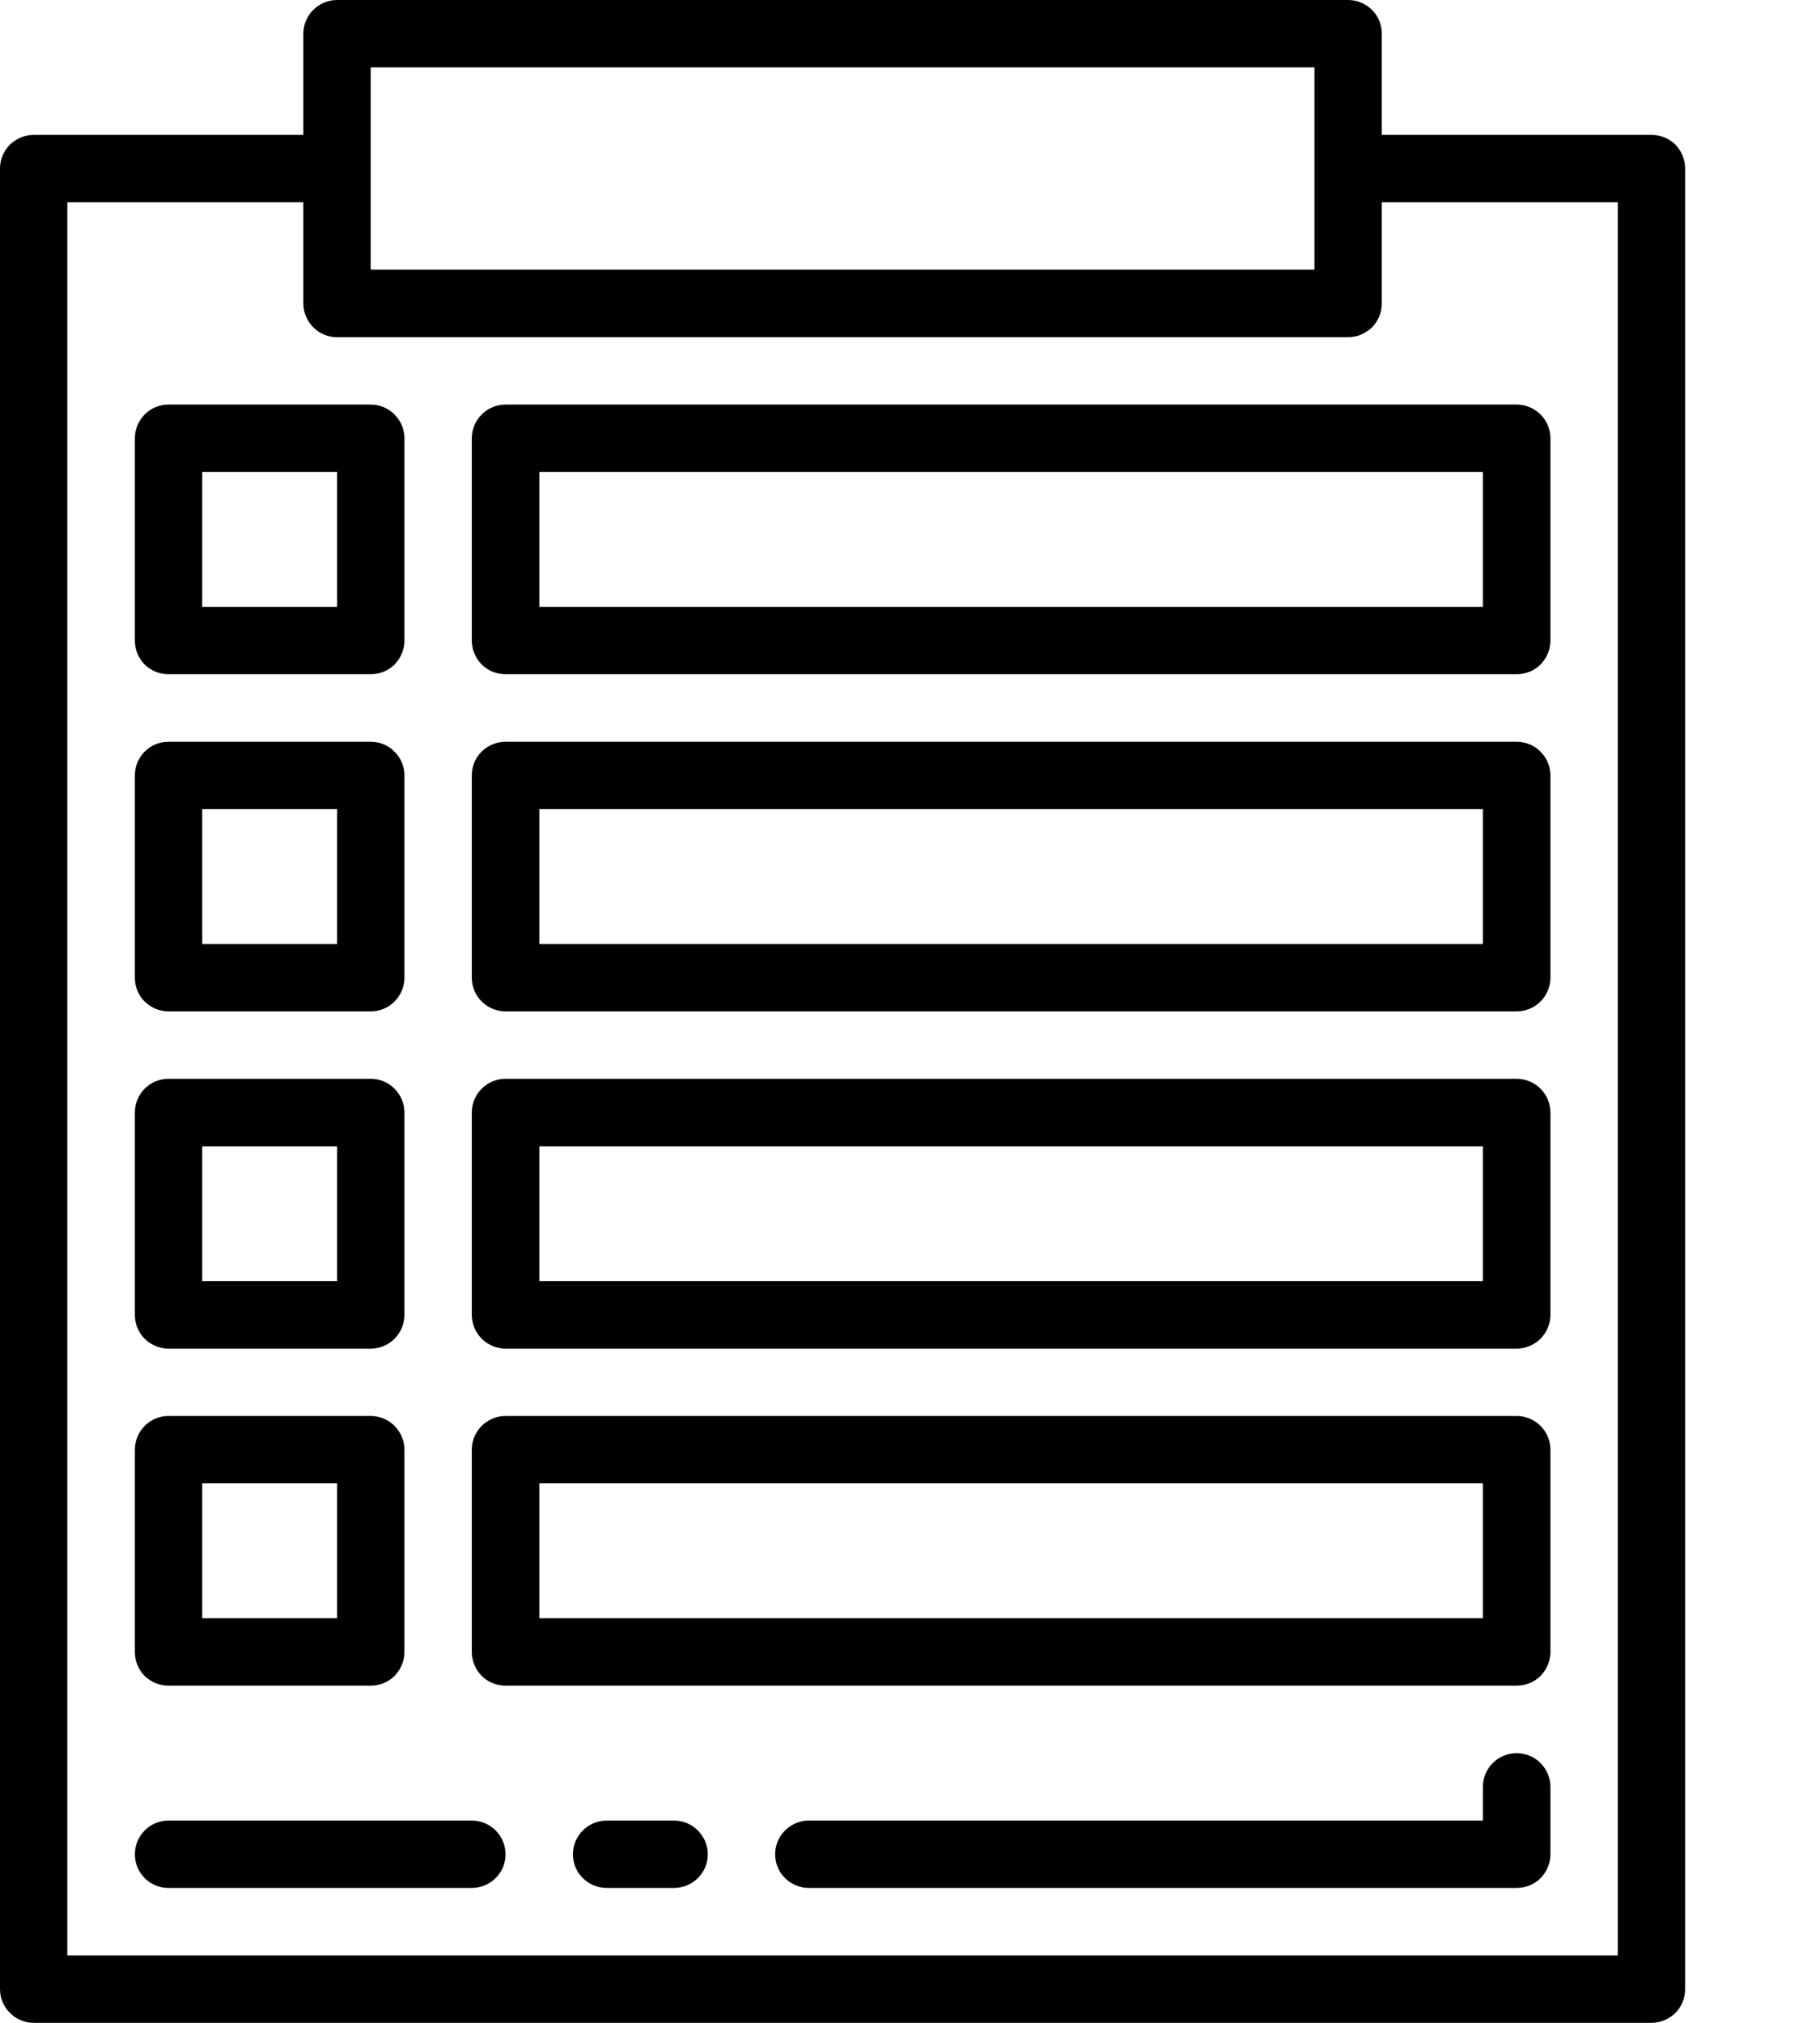 <svg width="9" height="10" viewBox="0 0 9 10" fill="none" xmlns="http://www.w3.org/2000/svg">
<path d="M0.833 3.333H1.833C1.878 3.333 1.92 3.316 1.951 3.285C1.982 3.253 2 3.211 2 3.167V2.167C2 2.122 1.982 2.08 1.951 2.049C1.92 2.018 1.878 2 1.833 2H0.833C0.741 2 0.667 2.075 0.667 2.167V3.167C0.667 3.211 0.684 3.253 0.715 3.285C0.747 3.316 0.789 3.333 0.833 3.333ZM1 2.333H1.667V3H1V2.333Z" fill="black"/>
<path d="M0.833 5H1.833C1.878 5 1.92 4.982 1.951 4.951C1.982 4.92 2 4.878 2 4.833V3.833C2 3.789 1.982 3.747 1.951 3.716C1.92 3.684 1.878 3.667 1.833 3.667H0.833C0.741 3.667 0.667 3.741 0.667 3.833V4.833C0.667 4.878 0.684 4.92 0.715 4.951C0.747 4.982 0.789 5 0.833 5ZM1 4H1.667V4.667H1V4Z" fill="black"/>
<path d="M0.833 6.667H1.833C1.878 6.667 1.92 6.649 1.951 6.618C1.982 6.587 2 6.544 2 6.5V5.5C2 5.456 1.982 5.413 1.951 5.382C1.92 5.351 1.878 5.333 1.833 5.333H0.833C0.741 5.333 0.667 5.408 0.667 5.5V6.5C0.667 6.544 0.684 6.587 0.715 6.618C0.747 6.649 0.789 6.667 0.833 6.667ZM1 5.667H1.667V6.333H1V5.667Z" fill="black"/>
<path d="M0.833 8.333H1.833C1.878 8.333 1.92 8.316 1.951 8.285C1.982 8.253 2 8.211 2 8.167V7.167C2 7.122 1.982 7.08 1.951 7.049C1.92 7.018 1.878 7 1.833 7H0.833C0.741 7 0.667 7.075 0.667 7.167V8.167C0.667 8.211 0.684 8.253 0.715 8.285C0.747 8.316 0.789 8.333 0.833 8.333ZM1 7.333H1.667V8H1V7.333Z" fill="black"/>
<path d="M2.5 2C2.408 2 2.333 2.075 2.333 2.167V3.167C2.333 3.211 2.351 3.253 2.382 3.285C2.413 3.316 2.456 3.333 2.5 3.333H7.5C7.544 3.333 7.587 3.316 7.618 3.285C7.649 3.253 7.667 3.211 7.667 3.167V2.167C7.667 2.122 7.649 2.08 7.618 2.049C7.587 2.018 7.544 2 7.5 2H2.5ZM7.333 3H2.667V2.333H7.333V3Z" fill="black"/>
<path d="M7.5 3.667H2.5C2.408 3.667 2.333 3.741 2.333 3.833V4.833C2.333 4.878 2.351 4.92 2.382 4.951C2.413 4.982 2.456 5 2.5 5H7.5C7.544 5 7.587 4.982 7.618 4.951C7.649 4.92 7.667 4.878 7.667 4.833V3.833C7.667 3.789 7.649 3.747 7.618 3.716C7.587 3.684 7.544 3.667 7.5 3.667ZM7.333 4.667H2.667V4H7.333V4.667Z" fill="black"/>
<path d="M7.5 5.333H2.5C2.408 5.333 2.333 5.408 2.333 5.5V6.5C2.333 6.544 2.351 6.587 2.382 6.618C2.413 6.649 2.456 6.667 2.5 6.667H7.5C7.544 6.667 7.587 6.649 7.618 6.618C7.649 6.587 7.667 6.544 7.667 6.5V5.5C7.667 5.456 7.649 5.413 7.618 5.382C7.587 5.351 7.544 5.333 7.5 5.333ZM7.333 6.333H2.667V5.667H7.333V6.333Z" fill="black"/>
<path d="M7.5 7H2.5C2.408 7 2.333 7.075 2.333 7.167V8.167C2.333 8.211 2.351 8.253 2.382 8.285C2.413 8.316 2.456 8.333 2.5 8.333H7.5C7.544 8.333 7.587 8.316 7.618 8.285C7.649 8.253 7.667 8.211 7.667 8.167V7.167C7.667 7.122 7.649 7.08 7.618 7.049C7.587 7.018 7.544 7 7.5 7ZM7.333 8H2.667V7.333H7.333V8Z" fill="black"/>
<path d="M7.5 8.667C7.408 8.667 7.333 8.741 7.333 8.833V9H4C3.908 9 3.833 9.075 3.833 9.167C3.833 9.259 3.908 9.333 4 9.333H7.5C7.544 9.333 7.587 9.316 7.618 9.285C7.649 9.253 7.667 9.211 7.667 9.167V8.833C7.667 8.789 7.649 8.747 7.618 8.716C7.587 8.684 7.544 8.667 7.5 8.667Z" fill="black"/>
<path d="M3.333 9H3C2.908 9 2.833 9.075 2.833 9.167C2.833 9.259 2.908 9.333 3 9.333H3.333C3.425 9.333 3.5 9.259 3.5 9.167C3.5 9.075 3.425 9 3.333 9Z" fill="black"/>
<path d="M2.333 9H0.833C0.741 9 0.667 9.075 0.667 9.167C0.667 9.259 0.741 9.333 0.833 9.333H2.333C2.425 9.333 2.5 9.259 2.5 9.167C2.5 9.075 2.425 9 2.333 9Z" fill="black"/>
<path d="M8.167 0.667H6.833V0.167C6.833 0.122 6.816 0.08 6.785 0.049C6.753 0.018 6.711 0 6.667 0H1.667C1.575 0 1.5 0.075 1.5 0.167V0.667H0.167C0.075 0.667 0 0.741 0 0.833V9.833C0 9.878 0.018 9.92 0.049 9.951C0.08 9.982 0.122 10 0.167 10H8.167C8.211 10 8.253 9.982 8.285 9.951C8.316 9.92 8.333 9.878 8.333 9.833V0.833C8.333 0.789 8.316 0.747 8.285 0.715C8.253 0.684 8.211 0.667 8.167 0.667ZM1.833 0.333H6.5V1.333H1.833V0.333ZM8 9.667H0.333V1H1.5V1.5C1.5 1.544 1.518 1.587 1.549 1.618C1.58 1.649 1.622 1.667 1.667 1.667H6.667C6.711 1.667 6.753 1.649 6.785 1.618C6.816 1.587 6.833 1.544 6.833 1.5V1H8V9.667Z" fill="black"/>
</svg>
